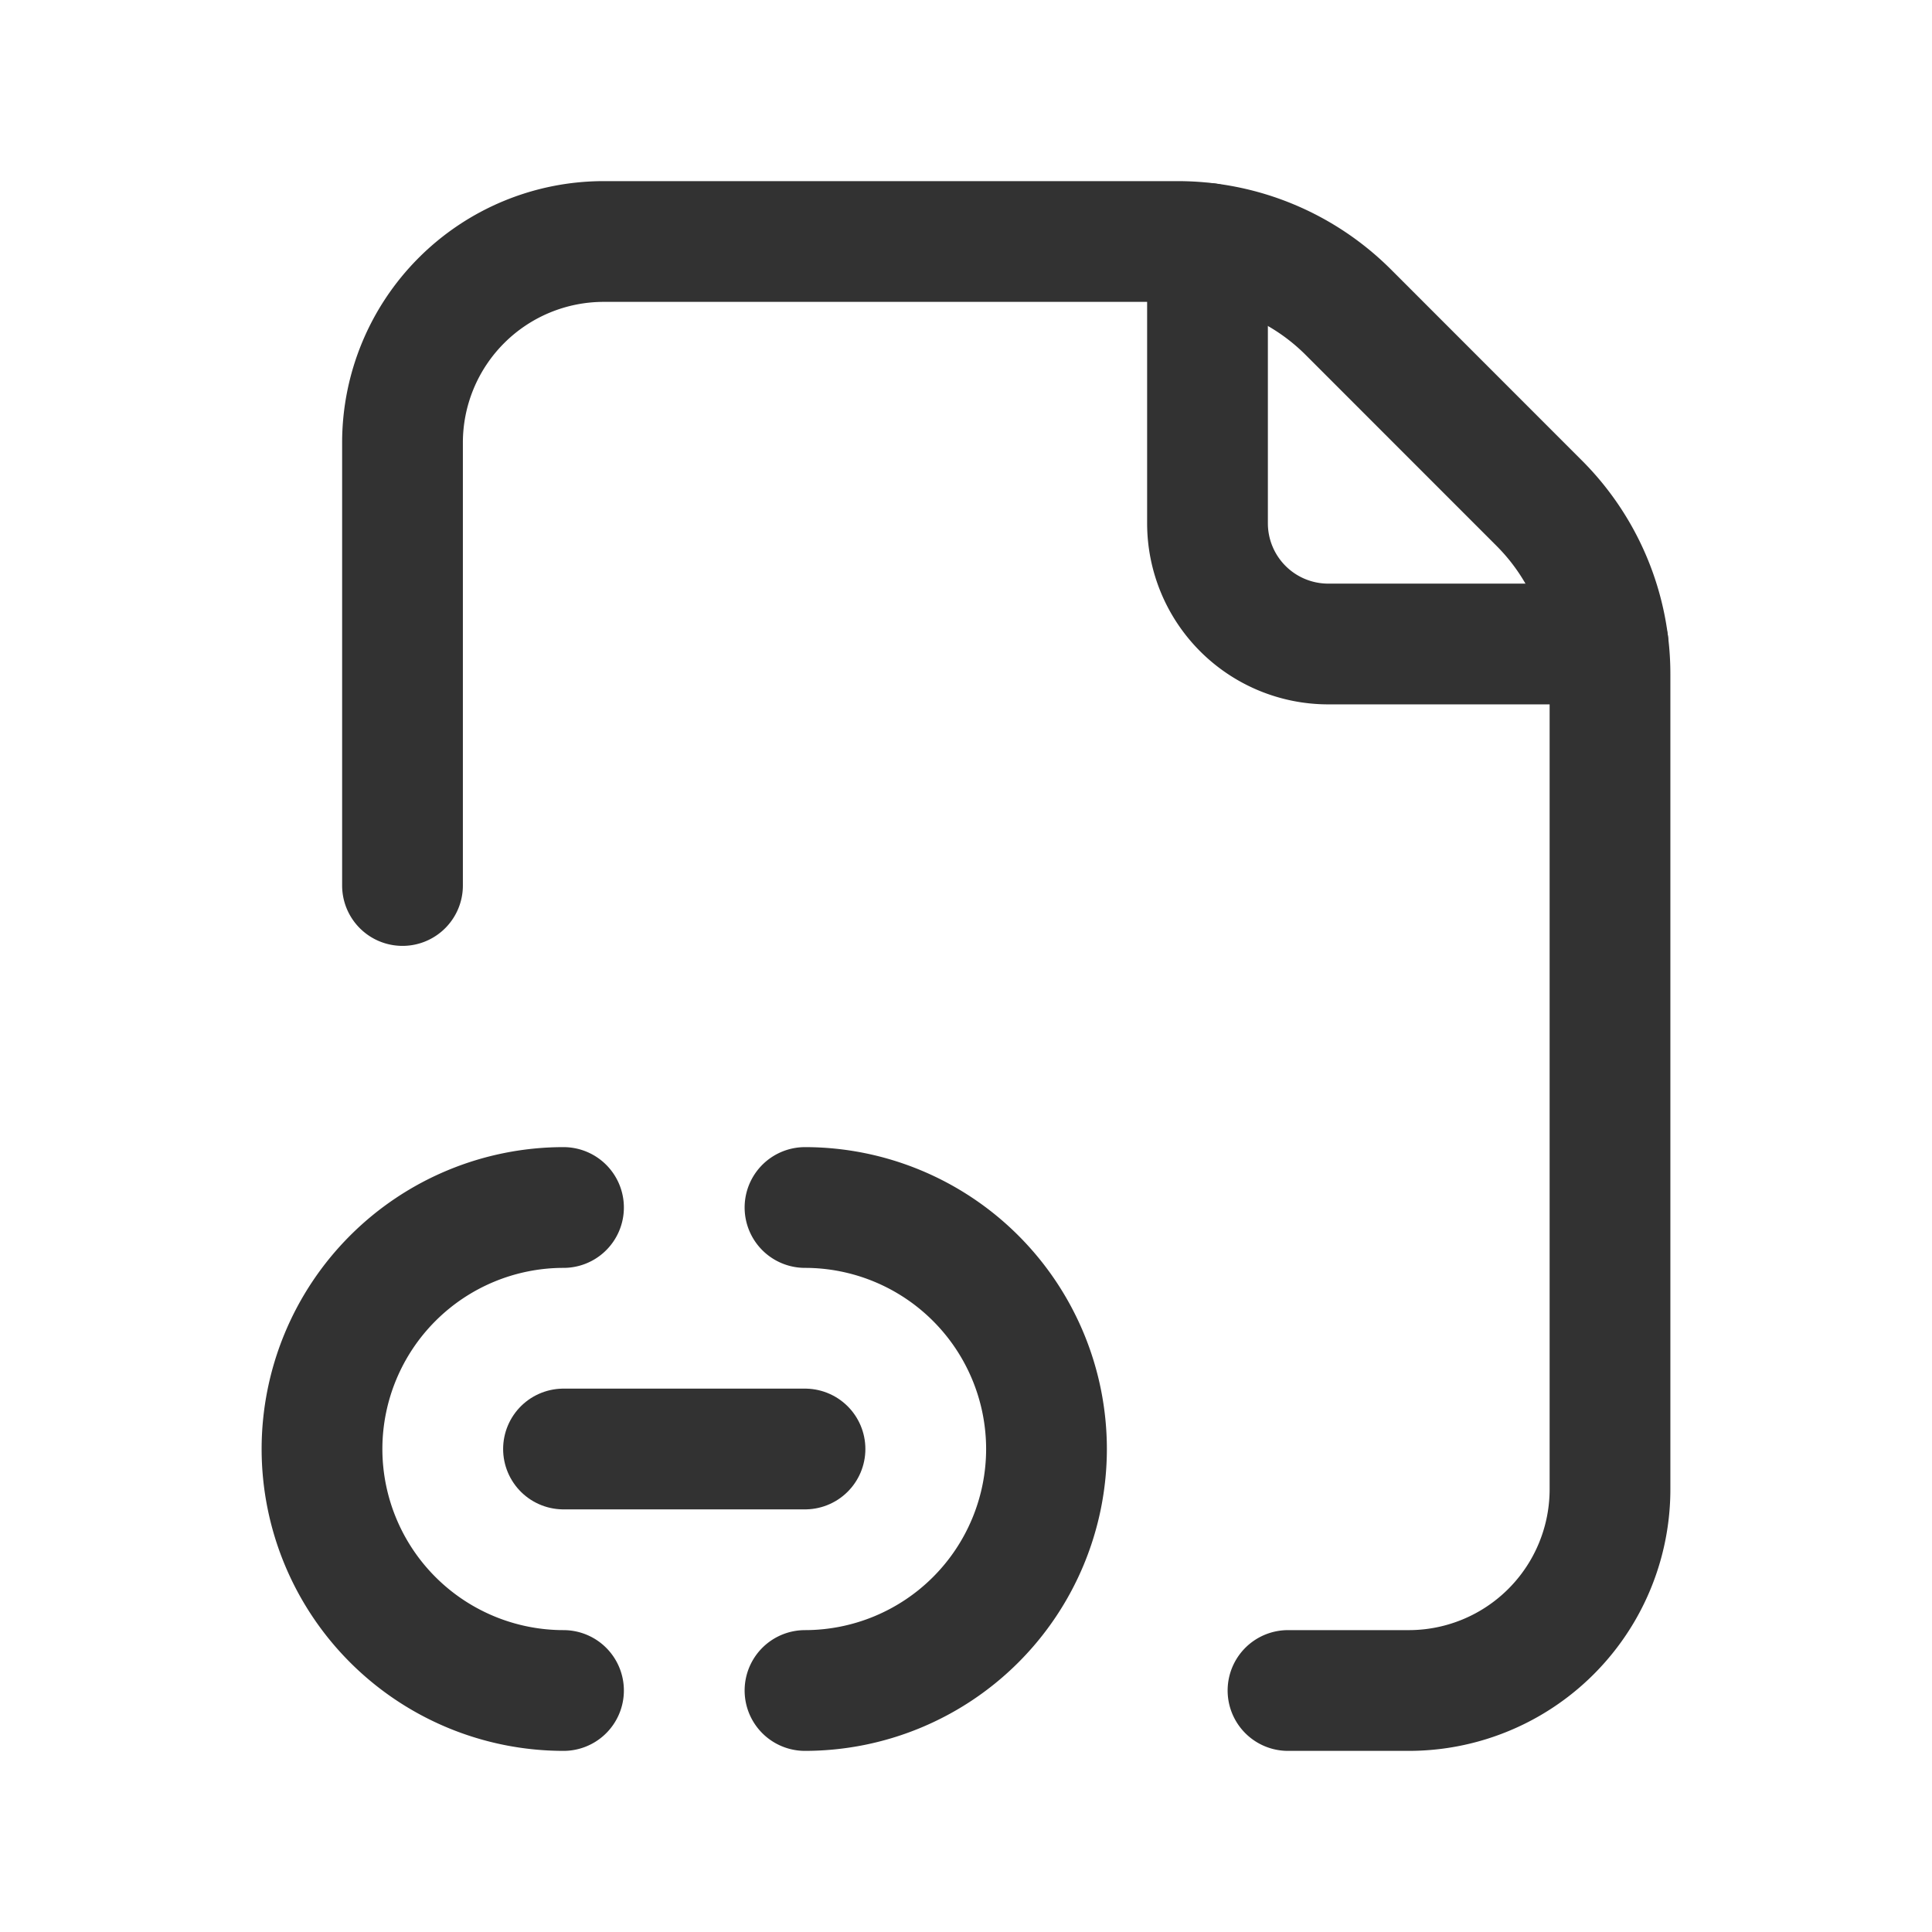 <svg id="Layer_3" data-name="Layer 3" xmlns="http://www.w3.org/2000/svg" viewBox="0 0 24 24"><path d="M0,0H24V24H0Z" fill="none"/><path d="M16,21h1.5A2.5,2.5,0,0,0,20,18.5V8.372a3,3,0,0,0-.879-2.121L16.75,3.879A3,3,0,0,0,14.628,3H7.5A2.5,2.5,0,0,0,5,5.5V11" fill="none" stroke="#323232" stroke-linecap="round" stroke-linejoin="round" stroke-width="1.5" fill-rule="evenodd"/><path d="M10,15a3.002,3.002,0,0,1,3,3h0a3.002,3.002,0,0,1-3,3" fill="none" stroke="#323232" stroke-linecap="round" stroke-linejoin="round" stroke-width="1.5"/><path d="M7,21a3.002,3.002,0,0,1-3-3H4a3.002,3.002,0,0,1,3-3" fill="none" stroke="#323232" stroke-linecap="round" stroke-linejoin="round" stroke-width="1.5"/><line x1="10" y1="18" x2="7" y2="18" fill="none" stroke="#323232" stroke-linecap="round" stroke-linejoin="round" stroke-width="1.5"/><path d="M19.976,8H16.5A1.5,1.5,0,0,1,15,6.5V3.024" fill="none" stroke="#323232" stroke-linecap="round" stroke-linejoin="round" stroke-width="1.5" fill-rule="evenodd"/></svg>
